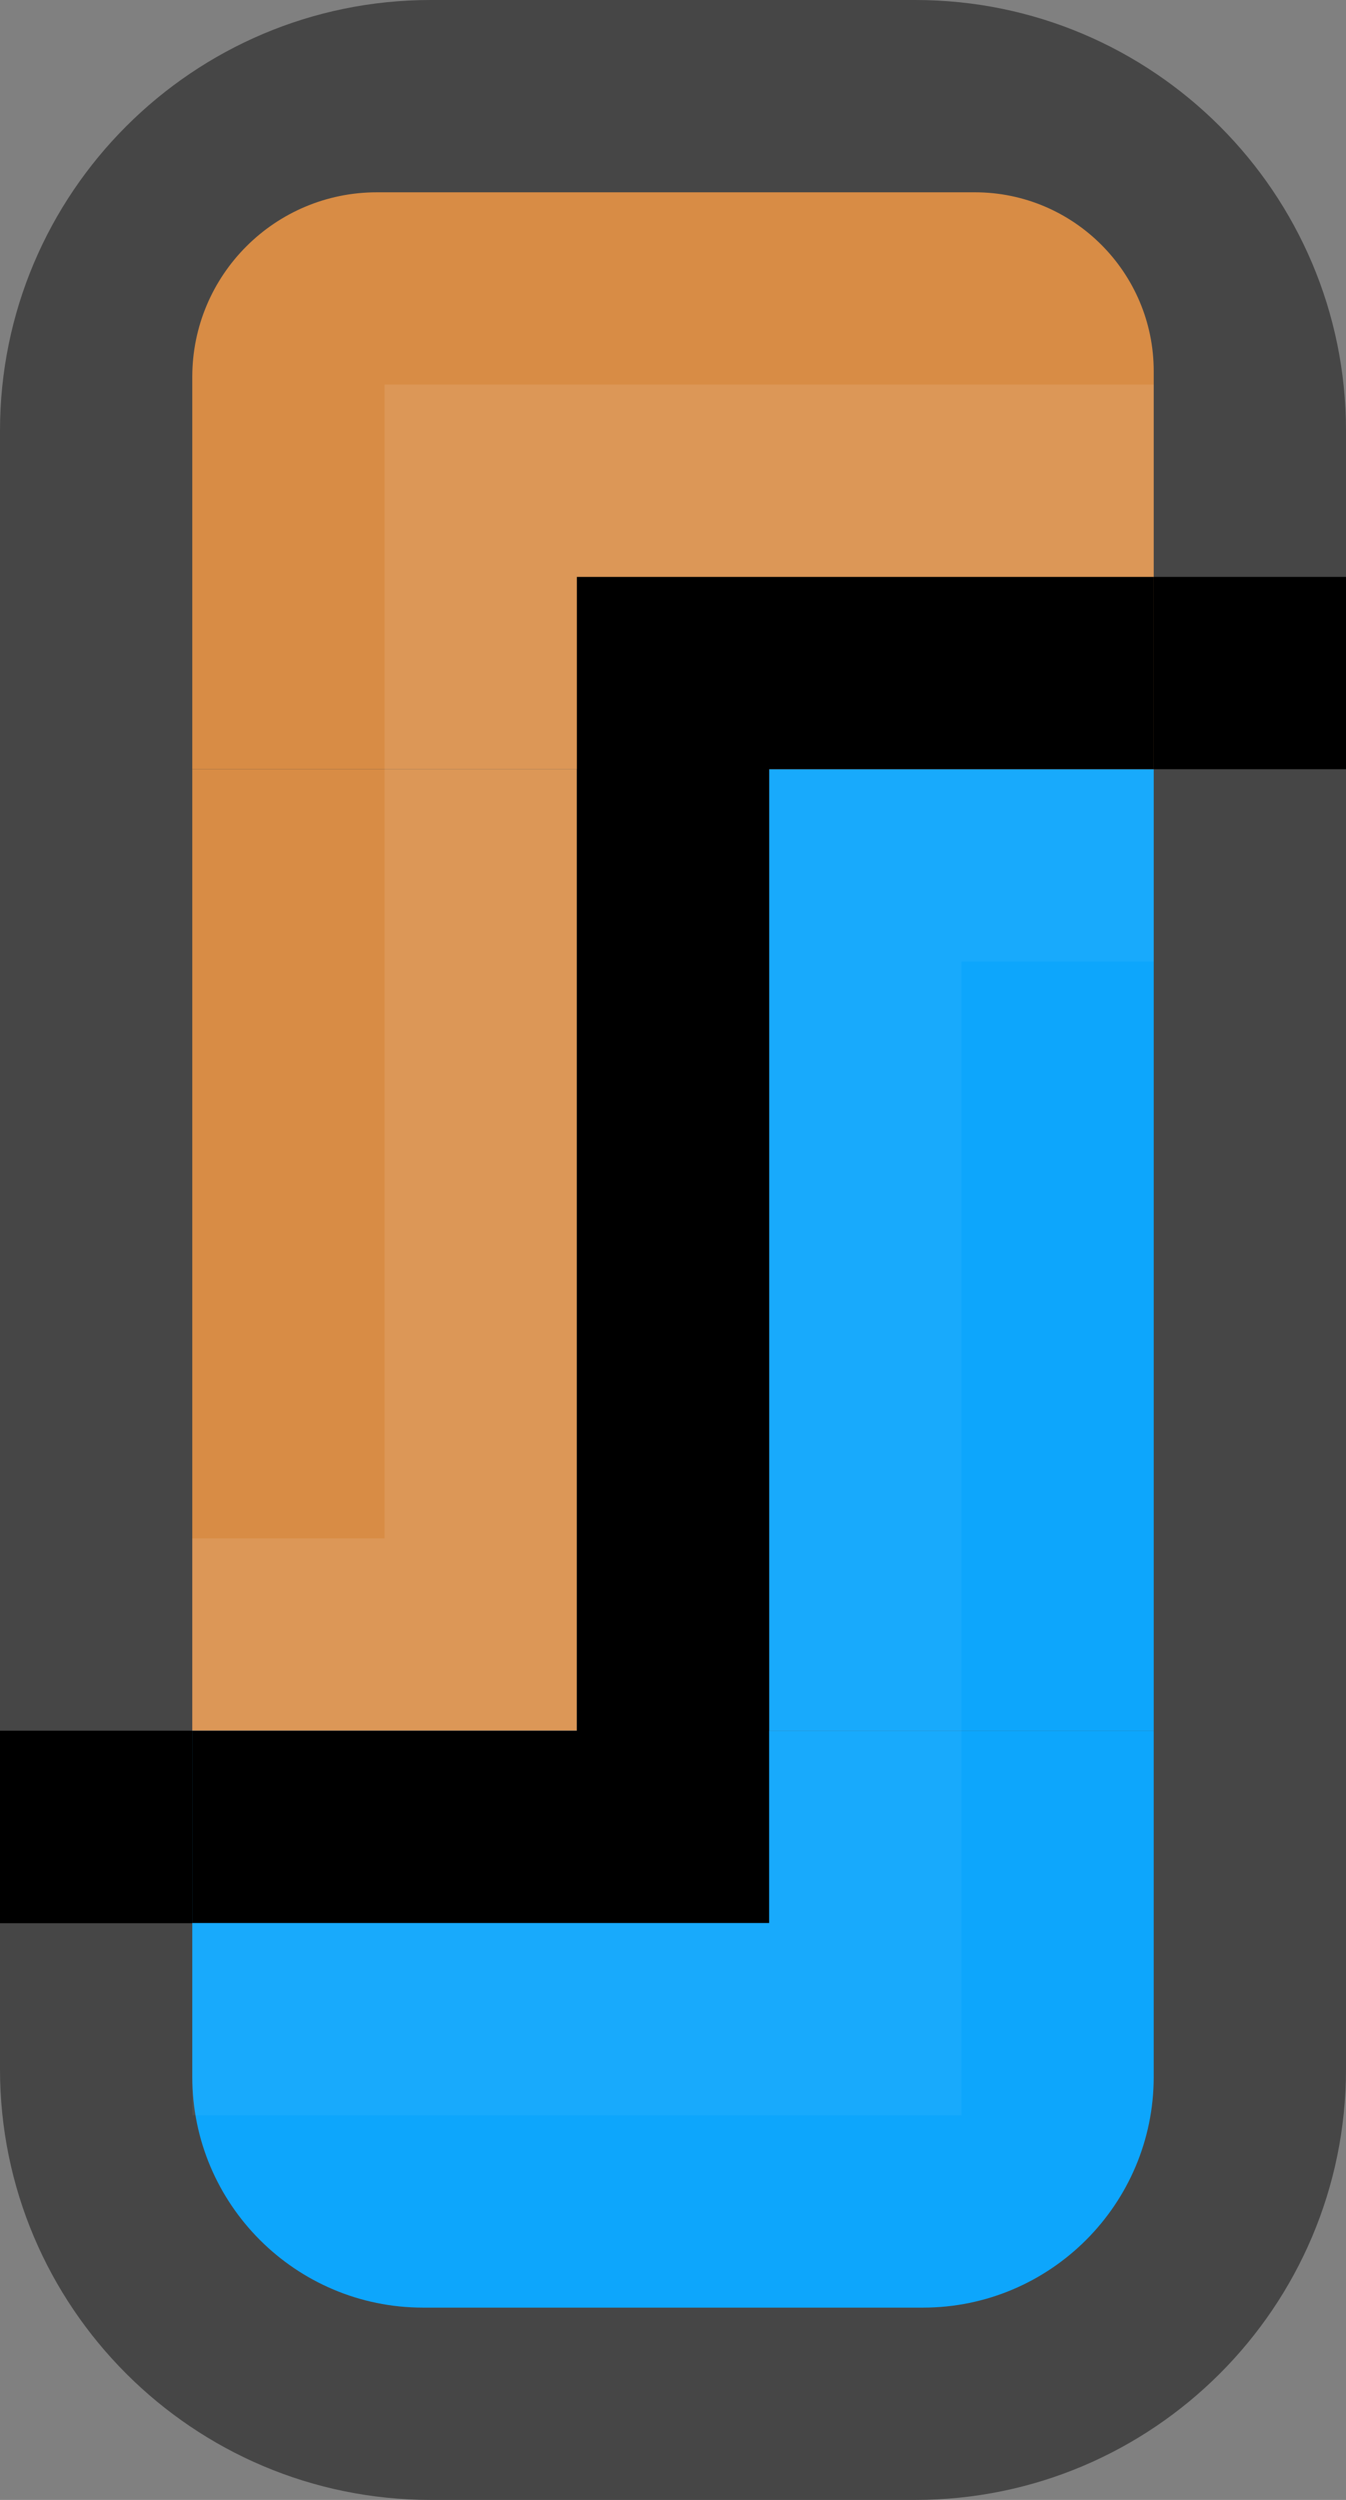 <?xml version="1.0" encoding="UTF-8" standalone="no"?><!DOCTYPE svg PUBLIC "-//W3C//DTD SVG 1.1//EN" "http://www.w3.org/Graphics/SVG/1.1/DTD/svg11.dtd"><svg width="100%" height="100%" viewBox="0 0 7 13" version="1.1" xmlns="http://www.w3.org/2000/svg" xmlns:xlink="http://www.w3.org/1999/xlink" xml:space="preserve" xmlns:serif="http://www.serif.com/" style="fill-rule:evenodd;clip-rule:evenodd;stroke-linejoin:round;stroke-miterlimit:1.414;"><rect x="0" y="0" width="7" height="13" fill="#808080" stroke="none"/><g id="RTPC_nor_21px"><path d="M7,2.24c0,-1.236 -1.004,-2.24 -2.24,-2.24l-2.52,0c-1.236,0 -2.24,1.004 -2.24,2.24l0,8.52c0,1.236 1.004,2.24 2.24,2.24l2.52,0c1.236,0 2.24,-1.004 2.24,-2.24l0,-8.52Z" style="fill:#464646;"/><path d="M6,1.93c0,-0.513 -0.417,-0.93 -0.93,-0.93l-3.11,0c-0.53,0 -0.96,0.43 -0.96,0.96l0,2.04l5,0l0,-2.07Z" style="fill:#d88c45;"/><path d="M6,9l-5,0l0,1.8c0,0.662 0.538,1.2 1.2,1.2l2.6,0c0.662,0 1.2,-0.538 1.2,-1.2l0,-1.8Z" style="fill:#0da6fc;"/><rect x="4" y="4" width="2" height="5" style="fill:#0da6fc;"/><rect x="1" y="4" width="2" height="5" style="fill:#d88c45;"/><path d="M3,3l0,6l-2,0l0,1l3,0l0,-6l2,0l0,-1l-3,0Z"/><rect x="6" y="3" width="1" height="1"/><rect x="0" y="9" width="1" height="1.001"/><path d="M2,2l0,6l-1,0l0,1l2,0l0,-6l3,0l0,-1l-4,0Z" style="fill:#fff;fill-opacity:0.1;"/><path d="M4,4l0,6l-3,0l0,1l4,0l0,-6l1,0l0,-1l-2,0Z" style="fill:#fff;fill-opacity:0.05;"/></g></svg>
